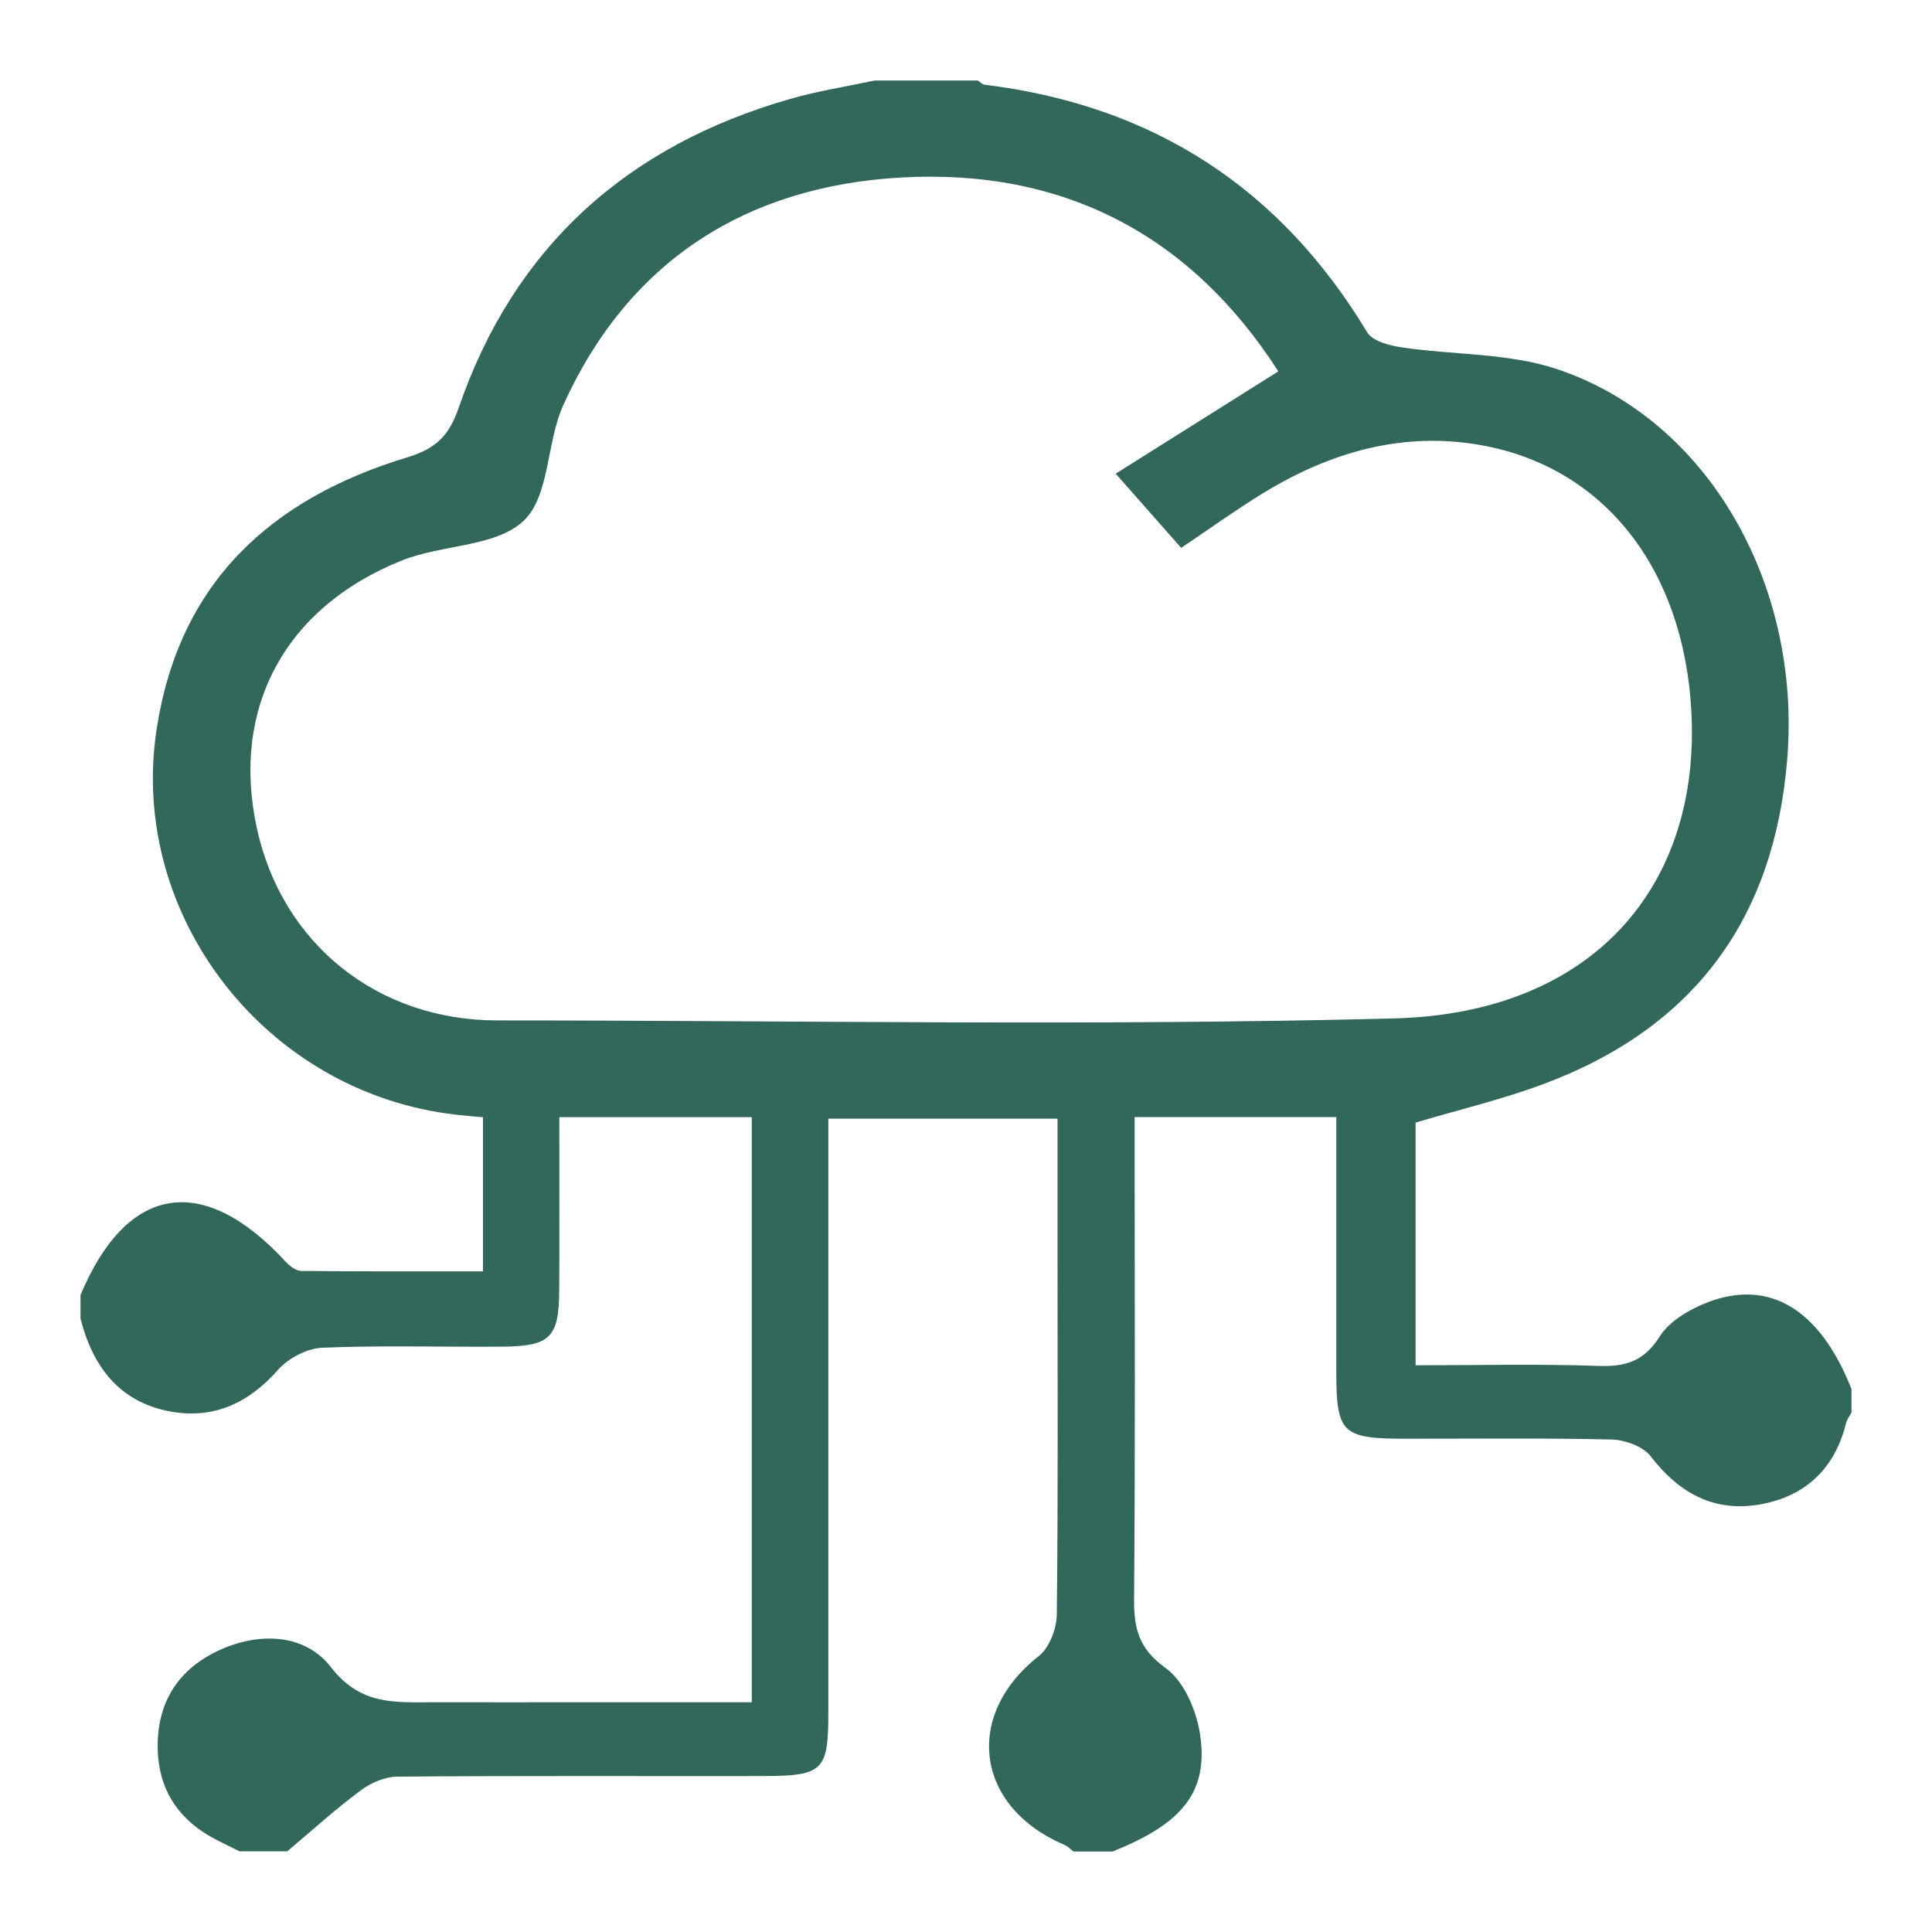 <svg width="24" height="24" viewBox="0 0 24 24" fill="none" xmlns="http://www.w3.org/2000/svg">
<path d="M13.829 23H13.336C13.298 22.972 13.265 22.936 13.222 22.917C12.113 22.444 11.967 21.305 12.906 20.571C13.038 20.466 13.126 20.23 13.128 20.054C13.145 18.597 13.137 17.139 13.137 15.681C13.137 15.086 13.137 14.492 13.137 13.896H10.29C10.29 14.114 10.29 14.29 10.29 14.467C10.29 16.735 10.29 19.002 10.29 21.269C10.29 22 10.228 22.062 9.468 22.063C7.957 22.065 6.447 22.058 4.936 22.07C4.781 22.071 4.604 22.148 4.478 22.243C4.162 22.478 3.87 22.744 3.568 22.998H2.976C2.876 22.948 2.776 22.901 2.677 22.849C2.179 22.587 1.939 22.177 1.96 21.622C1.98 21.103 2.242 20.728 2.705 20.508C3.212 20.269 3.786 20.29 4.111 20.71C4.485 21.195 4.925 21.145 5.402 21.146C6.025 21.148 6.65 21.146 7.273 21.146H9.339V13.878H6.948C6.948 14.61 6.951 15.318 6.947 16.026C6.943 16.622 6.836 16.725 6.219 16.729C5.48 16.734 4.741 16.711 4.003 16.742C3.814 16.75 3.581 16.872 3.455 17.015C3.088 17.433 2.648 17.635 2.105 17.532C1.475 17.412 1.15 16.968 1 16.38V16.087C1.577 14.711 2.524 14.559 3.551 15.676C3.6 15.728 3.677 15.787 3.743 15.788C4.492 15.796 5.242 15.793 6 15.793V13.879C5.882 13.868 5.788 13.861 5.693 13.85C3.312 13.596 1.589 11.378 1.946 9.057C2.225 7.239 3.359 6.196 5.063 5.68C5.419 5.572 5.581 5.408 5.699 5.063C6.384 3.076 7.781 1.811 9.816 1.229C10.159 1.13 10.515 1.075 10.866 1C11.293 1 11.721 1 12.148 1C12.175 1.018 12.2 1.048 12.229 1.052C14.324 1.309 15.903 2.334 16.983 4.127C17.049 4.237 17.259 4.293 17.412 4.315C18.055 4.411 18.737 4.383 19.341 4.585C21.214 5.21 22.377 7.253 22.202 9.425C22.044 11.396 21.06 12.761 19.18 13.464C18.667 13.656 18.128 13.784 17.585 13.945V16.96C18.359 16.96 19.111 16.942 19.861 16.968C20.204 16.98 20.427 16.904 20.619 16.6C20.738 16.413 20.982 16.268 21.2 16.183C21.979 15.877 22.61 16.265 23 17.256V17.547C22.977 17.59 22.945 17.63 22.933 17.676C22.79 18.262 22.402 18.61 21.815 18.696C21.265 18.776 20.841 18.529 20.505 18.09C20.41 17.966 20.183 17.886 20.016 17.882C19.161 17.862 18.307 17.873 17.452 17.872C16.671 17.872 16.601 17.802 16.6 17.043C16.6 15.994 16.6 14.946 16.6 13.877H14.095V14.419C14.095 16.235 14.103 18.052 14.088 19.868C14.086 20.231 14.146 20.481 14.48 20.721C14.709 20.885 14.864 21.25 14.908 21.547C15.014 22.261 14.685 22.655 13.826 22.998L13.829 23ZM15.881 4.615C14.789 2.914 13.205 2.092 11.196 2.205C9.259 2.314 7.803 3.25 6.997 5.033C6.786 5.5 6.831 6.162 6.503 6.471C6.158 6.796 5.49 6.763 4.994 6.962C3.537 7.543 2.87 8.799 3.189 10.28C3.499 11.722 4.687 12.676 6.178 12.676C9.894 12.676 13.611 12.748 17.323 12.651C19.786 12.586 21.133 11.009 21.01 8.825C20.912 7.068 19.933 5.812 18.416 5.533C17.435 5.352 16.526 5.615 15.691 6.126C15.346 6.338 15.018 6.574 14.673 6.806C14.405 6.503 14.16 6.225 13.86 5.884C14.548 5.452 15.194 5.045 15.882 4.612L15.881 4.615Z" fill="#32675B"/>
</svg>
